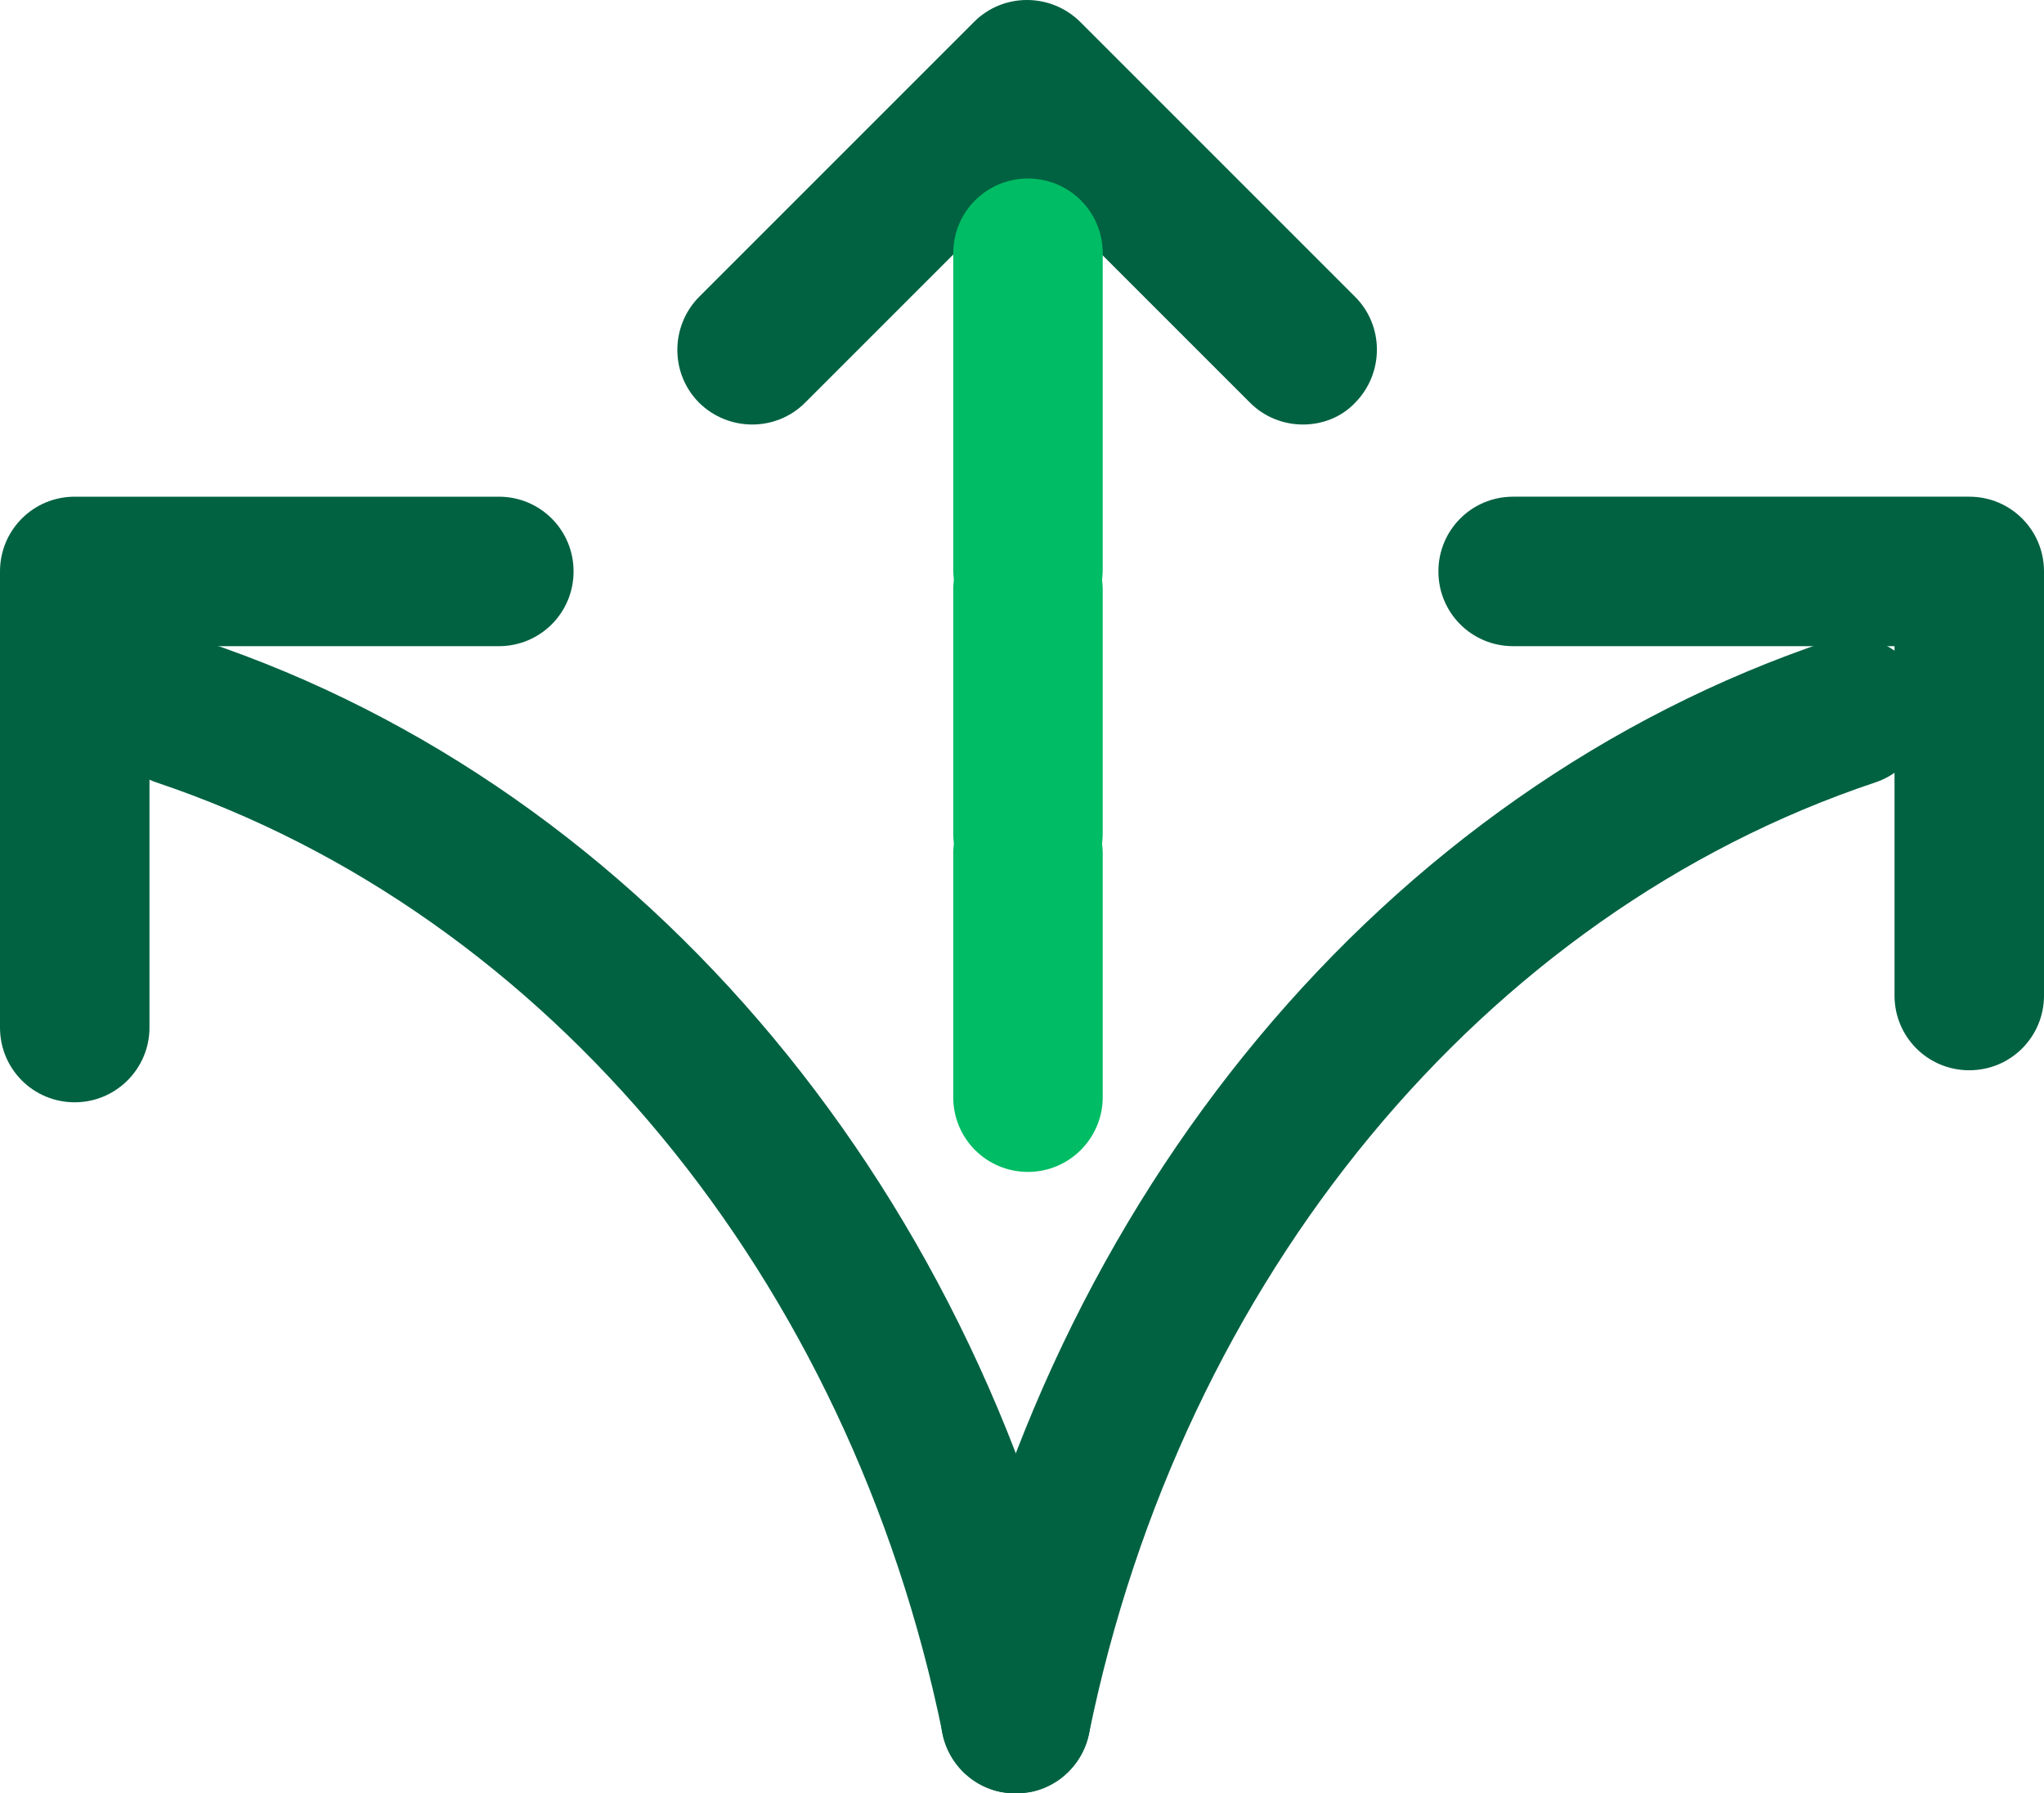 <?xml version="1.0" encoding="UTF-8"?><svg id="a" xmlns="http://www.w3.org/2000/svg" width="47.86" height="41.99" viewBox="0 0 47.86 41.99"><defs><style>.b{fill:#00bc65;}.c{fill:#006240;}</style></defs><path class="c" d="M30.51,9.94c-.45,0-.9-.17-1.24-.51l-5.21-5.21-5.21,5.21c-.68,.68-1.79,.68-2.48,0-.68-.68-.68-1.79,0-2.48L22.81,.51c.68-.68,1.79-.68,2.48,0l6.44,6.44c.68,.68,.68,1.79,0,2.48-.32,.34-.77,.51-1.22,.51Z"/><g><g><path class="c" d="M23.78,41.99c-.81,0-1.54-.57-1.71-1.4-2.18-10.66-9.23-19.19-18.41-22.27-.91-.31-1.41-1.3-1.1-2.21,.31-.92,1.3-1.41,2.21-1.1,10.36,3.47,18.3,13.01,20.73,24.89,.19,.94-.42,1.87-1.36,2.06-.13,.02-.25,.03-.36,.03Z"/><path class="c" d="M1.75,25.81c-.97,0-1.75-.78-1.75-1.75V13.38c0-.97,.78-1.75,1.75-1.75H11.68c.97,0,1.75,.78,1.75,1.75s-.78,1.75-1.75,1.75H3.5v8.93c0,.96-.78,1.75-1.75,1.75Z"/></g><g><path class="c" d="M23.78,41.99c-.12,0-.23-.01-.35-.03-.94-.19-1.56-1.12-1.36-2.06,2.43-11.88,10.37-21.41,20.73-24.89,.92-.31,1.91,.19,2.21,1.1,.31,.91-.19,1.91-1.1,2.21-9.18,3.07-16.23,11.61-18.41,22.27-.17,.83-.91,1.4-1.72,1.4Z"/><path class="c" d="M46.11,25.06c-.97,0-1.75-.78-1.75-1.75V15.13h-8.93c-.97,0-1.75-.78-1.75-1.75s.78-1.75,1.75-1.75h10.68c.97,0,1.75,.78,1.75,1.75v9.93c0,.97-.78,1.75-1.75,1.75Z"/></g></g><g><path class="b" d="M24.07,27.44c-.97,0-1.75-.78-1.75-1.75v-5.7c0-.97,.78-1.75,1.75-1.75s1.75,.78,1.75,1.75v5.7c0,.96-.78,1.75-1.75,1.75Z"/><path class="b" d="M24.07,21.26c-.97,0-1.75-.78-1.75-1.75v-5.7c0-.97,.78-1.75,1.75-1.75s1.75,.78,1.75,1.75v5.7c0,.96-.78,1.75-1.75,1.75Z"/><path class="b" d="M24.07,15.08c-.97,0-1.75-.78-1.75-1.75V5.93c0-.97,.78-1.75,1.75-1.75s1.75,.78,1.75,1.75v7.4c0,.97-.78,1.75-1.75,1.75Z"/></g></svg>